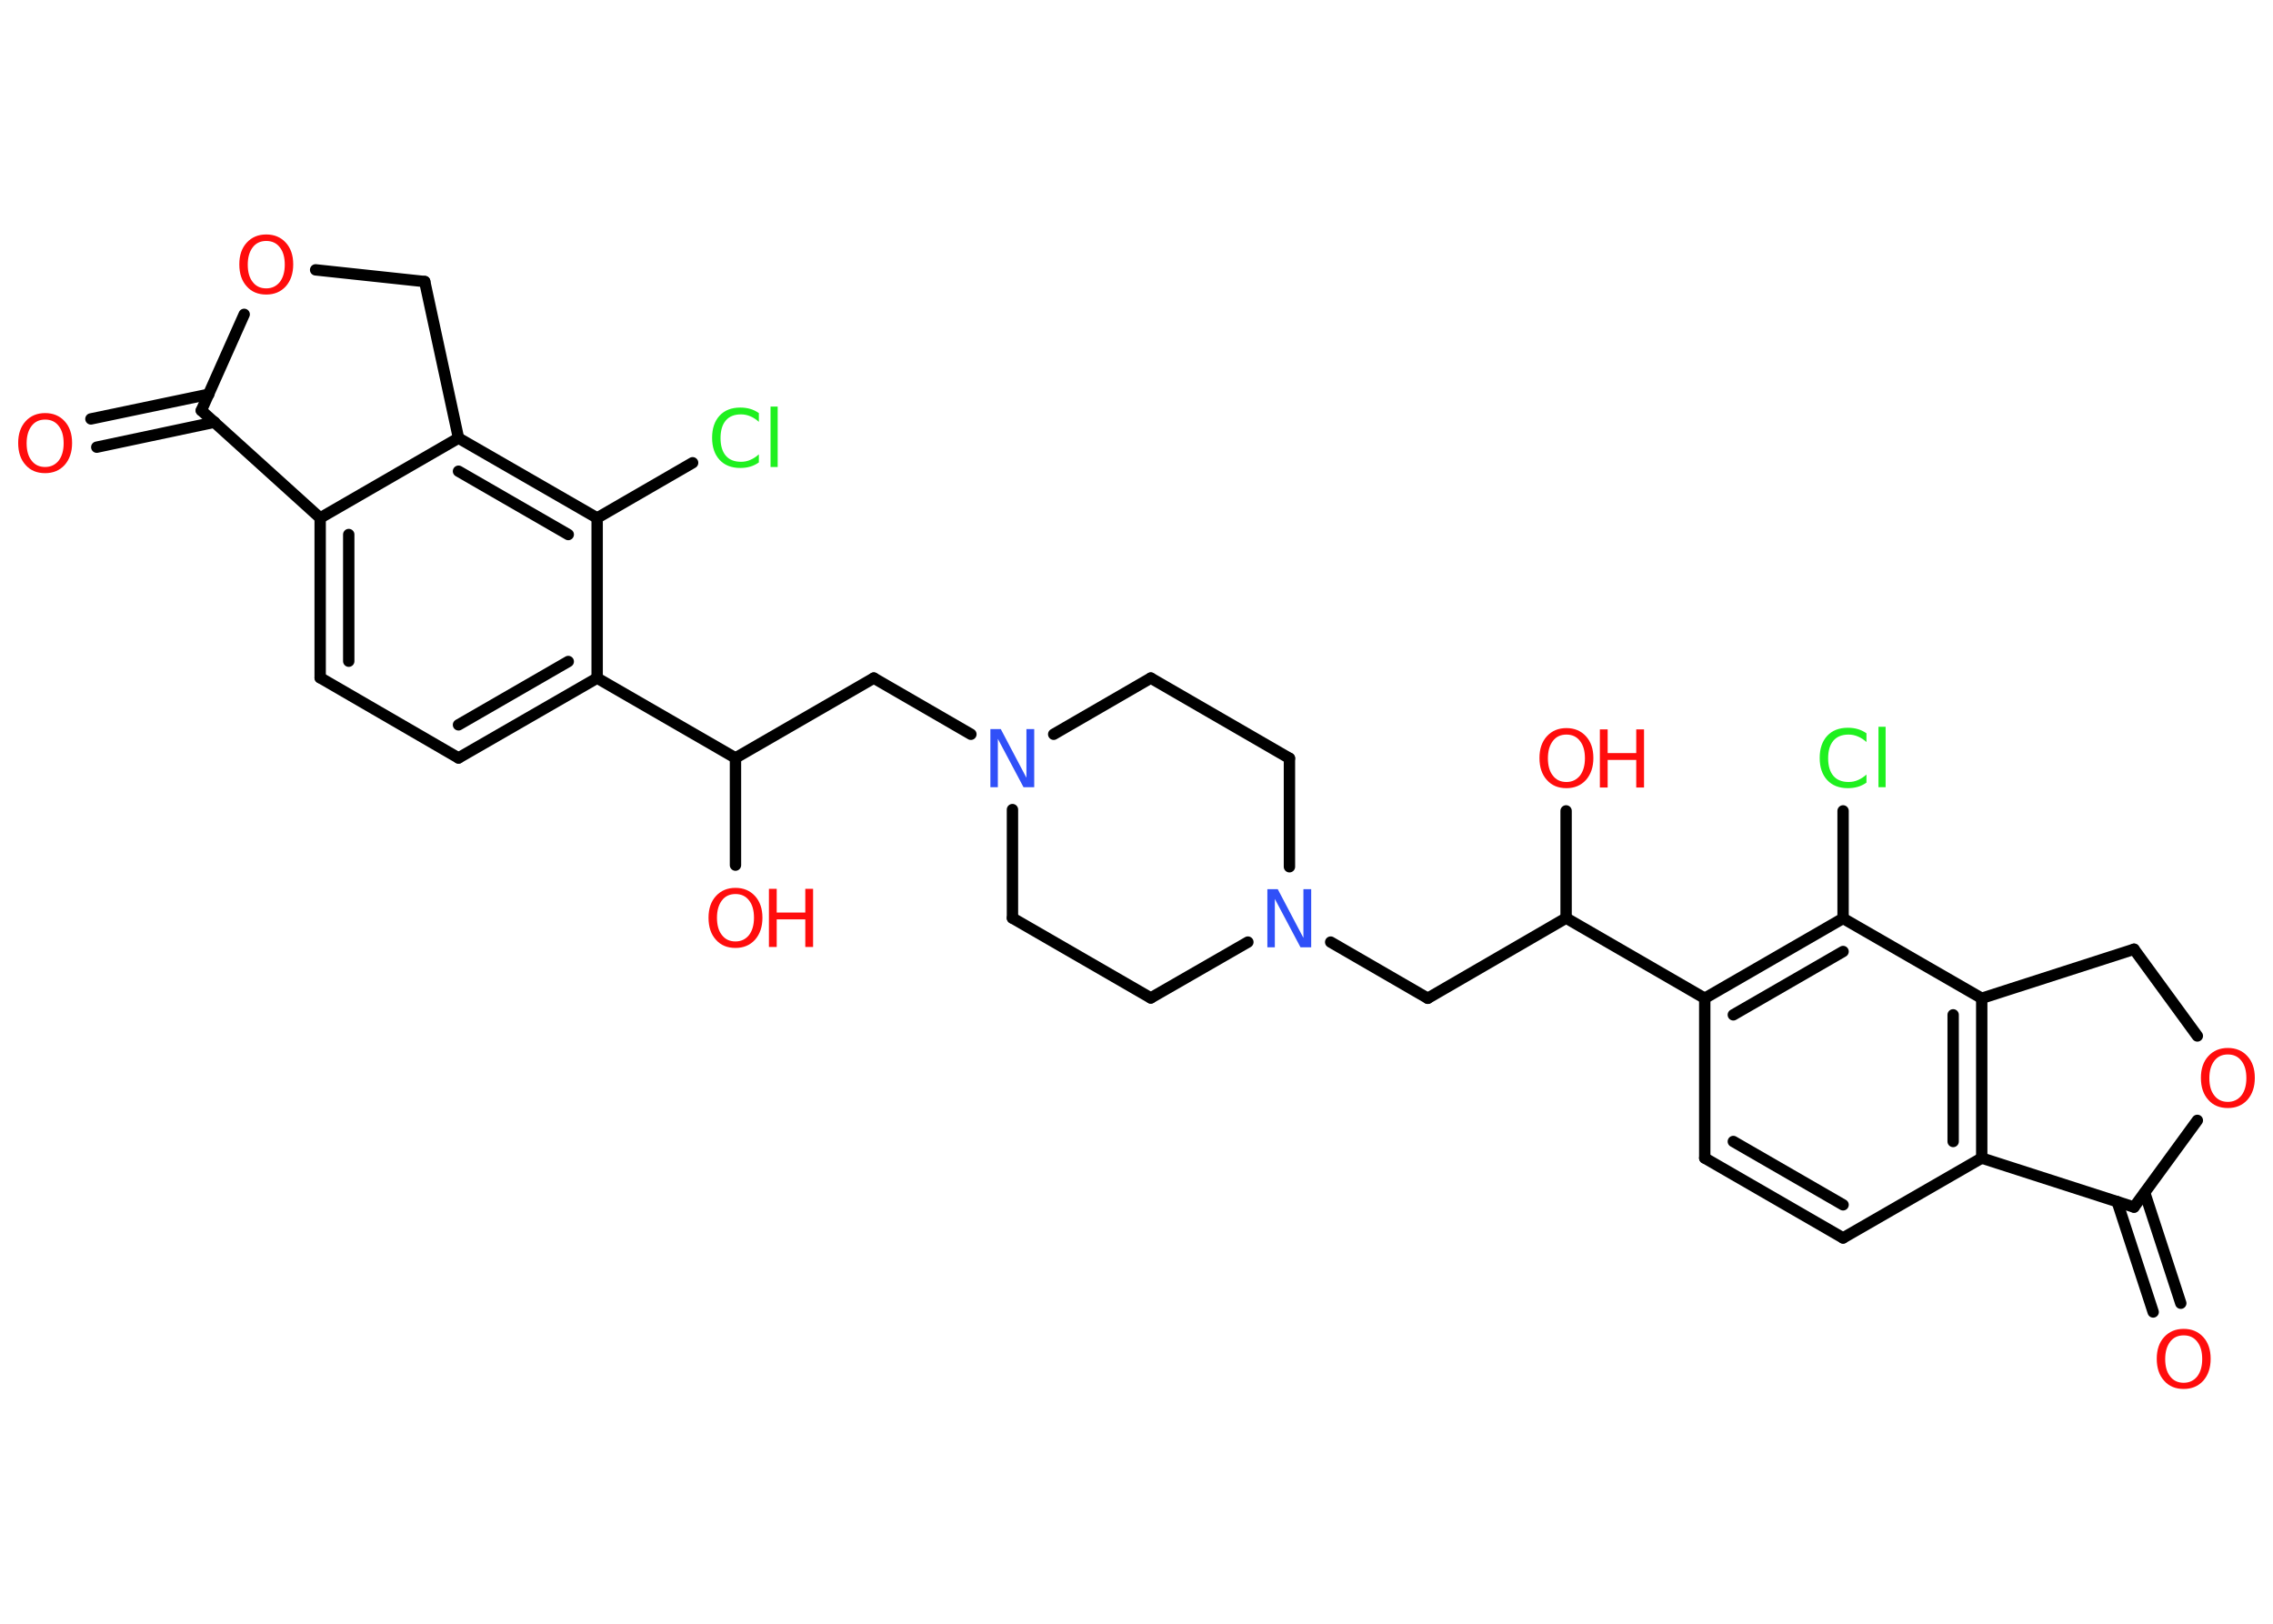 <?xml version='1.0' encoding='UTF-8'?>
<!DOCTYPE svg PUBLIC "-//W3C//DTD SVG 1.1//EN" "http://www.w3.org/Graphics/SVG/1.1/DTD/svg11.dtd">
<svg version='1.2' xmlns='http://www.w3.org/2000/svg' xmlns:xlink='http://www.w3.org/1999/xlink' width='70.0mm' height='50.0mm' viewBox='0 0 70.0 50.0'>
  <desc>Generated by the Chemistry Development Kit (http://github.com/cdk)</desc>
  <g stroke-linecap='round' stroke-linejoin='round' stroke='#000000' stroke-width='.35' fill='#FF0D0D'>
    <rect x='.0' y='.0' width='70.0' height='50.0' fill='#FFFFFF' stroke='none'/>
    <g id='mol1' class='mol'>
      <g id='mol1bnd1' class='bond'>
        <line x1='66.31' y1='40.4' x2='65.2' y2='37.0'/>
        <line x1='67.16' y1='40.13' x2='66.05' y2='36.73'/>
      </g>
      <line id='mol1bnd2' class='bond' x1='65.72' y1='37.17' x2='67.67' y2='34.5'/>
      <line id='mol1bnd3' class='bond' x1='67.67' y1='31.9' x2='65.72' y2='29.23'/>
      <line id='mol1bnd4' class='bond' x1='65.72' y1='29.23' x2='61.03' y2='30.74'/>
      <g id='mol1bnd5' class='bond'>
        <line x1='61.03' y1='35.66' x2='61.03' y2='30.74'/>
        <line x1='60.15' y1='35.15' x2='60.15' y2='31.25'/>
      </g>
      <line id='mol1bnd6' class='bond' x1='65.72' y1='37.17' x2='61.03' y2='35.66'/>
      <line id='mol1bnd7' class='bond' x1='61.03' y1='35.66' x2='56.76' y2='38.12'/>
      <g id='mol1bnd8' class='bond'>
        <line x1='52.5' y1='35.66' x2='56.76' y2='38.12'/>
        <line x1='53.38' y1='35.15' x2='56.76' y2='37.1'/>
      </g>
      <line id='mol1bnd9' class='bond' x1='52.5' y1='35.66' x2='52.5' y2='30.74'/>
      <line id='mol1bnd10' class='bond' x1='52.5' y1='30.74' x2='48.23' y2='28.27'/>
      <line id='mol1bnd11' class='bond' x1='48.23' y1='28.27' x2='48.23' y2='24.97'/>
      <line id='mol1bnd12' class='bond' x1='48.23' y1='28.27' x2='43.97' y2='30.74'/>
      <line id='mol1bnd13' class='bond' x1='43.97' y1='30.74' x2='40.98' y2='29.01'/>
      <line id='mol1bnd14' class='bond' x1='39.71' y1='26.69' x2='39.71' y2='23.35'/>
      <line id='mol1bnd15' class='bond' x1='39.71' y1='23.35' x2='35.44' y2='20.88'/>
      <line id='mol1bnd16' class='bond' x1='35.44' y1='20.88' x2='32.45' y2='22.61'/>
      <line id='mol1bnd17' class='bond' x1='29.9' y1='22.61' x2='26.91' y2='20.88'/>
      <line id='mol1bnd18' class='bond' x1='26.91' y1='20.88' x2='22.65' y2='23.34'/>
      <line id='mol1bnd19' class='bond' x1='22.65' y1='23.34' x2='22.65' y2='26.64'/>
      <line id='mol1bnd20' class='bond' x1='22.65' y1='23.34' x2='18.39' y2='20.88'/>
      <g id='mol1bnd21' class='bond'>
        <line x1='14.12' y1='23.34' x2='18.39' y2='20.88'/>
        <line x1='14.12' y1='22.32' x2='17.5' y2='20.37'/>
      </g>
      <line id='mol1bnd22' class='bond' x1='14.12' y1='23.34' x2='9.86' y2='20.87'/>
      <g id='mol1bnd23' class='bond'>
        <line x1='9.86' y1='15.95' x2='9.86' y2='20.87'/>
        <line x1='10.74' y1='16.46' x2='10.74' y2='20.36'/>
      </g>
      <line id='mol1bnd24' class='bond' x1='9.86' y1='15.95' x2='14.12' y2='13.49'/>
      <g id='mol1bnd25' class='bond'>
        <line x1='18.39' y1='15.95' x2='14.12' y2='13.49'/>
        <line x1='17.5' y1='16.46' x2='14.12' y2='14.51'/>
      </g>
      <line id='mol1bnd26' class='bond' x1='18.39' y1='20.88' x2='18.39' y2='15.95'/>
      <line id='mol1bnd27' class='bond' x1='18.39' y1='15.95' x2='21.33' y2='14.25'/>
      <line id='mol1bnd28' class='bond' x1='14.12' y1='13.49' x2='13.08' y2='8.67'/>
      <line id='mol1bnd29' class='bond' x1='13.08' y1='8.67' x2='9.72' y2='8.31'/>
      <line id='mol1bnd30' class='bond' x1='7.52' y1='9.68' x2='6.2' y2='12.64'/>
      <line id='mol1bnd31' class='bond' x1='9.86' y1='15.95' x2='6.2' y2='12.64'/>
      <g id='mol1bnd32' class='bond'>
        <line x1='6.61' y1='13.0' x2='2.98' y2='13.77'/>
        <line x1='6.43' y1='12.14' x2='2.8' y2='12.9'/>
      </g>
      <line id='mol1bnd33' class='bond' x1='31.18' y1='24.93' x2='31.18' y2='28.27'/>
      <line id='mol1bnd34' class='bond' x1='31.18' y1='28.27' x2='35.44' y2='30.73'/>
      <line id='mol1bnd35' class='bond' x1='38.43' y1='29.01' x2='35.44' y2='30.73'/>
      <g id='mol1bnd36' class='bond'>
        <line x1='56.76' y1='28.28' x2='52.5' y2='30.74'/>
        <line x1='56.76' y1='29.3' x2='53.38' y2='31.25'/>
      </g>
      <line id='mol1bnd37' class='bond' x1='61.03' y1='30.74' x2='56.76' y2='28.28'/>
      <line id='mol1bnd38' class='bond' x1='56.76' y1='28.28' x2='56.76' y2='24.97'/>
      <path id='mol1atm1' class='atom' d='M67.25 41.12q-.27 .0 -.42 .2q-.15 .2 -.15 .53q.0 .34 .15 .53q.15 .2 .42 .2q.26 .0 .42 -.2q.15 -.2 .15 -.53q.0 -.34 -.15 -.53q-.15 -.2 -.42 -.2zM67.25 40.92q.37 .0 .6 .25q.23 .25 .23 .67q.0 .42 -.23 .68q-.23 .25 -.6 .25q-.38 .0 -.6 -.25q-.23 -.25 -.23 -.68q.0 -.42 .23 -.67q.23 -.25 .6 -.25z' stroke='none'/>
      <path id='mol1atm3' class='atom' d='M68.61 32.47q-.27 .0 -.42 .2q-.15 .2 -.15 .53q.0 .34 .15 .53q.15 .2 .42 .2q.26 .0 .42 -.2q.15 -.2 .15 -.53q.0 -.34 -.15 -.53q-.15 -.2 -.42 -.2zM68.61 32.27q.37 .0 .6 .25q.23 .25 .23 .67q.0 .42 -.23 .68q-.23 .25 -.6 .25q-.38 .0 -.6 -.25q-.23 -.25 -.23 -.68q.0 -.42 .23 -.67q.23 -.25 .6 -.25z' stroke='none'/>
      <g id='mol1atm11' class='atom'>
        <path d='M48.24 22.62q-.27 .0 -.42 .2q-.15 .2 -.15 .53q.0 .34 .15 .53q.15 .2 .42 .2q.26 .0 .42 -.2q.15 -.2 .15 -.53q.0 -.34 -.15 -.53q-.15 -.2 -.42 -.2zM48.24 22.42q.37 .0 .6 .25q.23 .25 .23 .67q.0 .42 -.23 .68q-.23 .25 -.6 .25q-.38 .0 -.6 -.25q-.23 -.25 -.23 -.68q.0 -.42 .23 -.67q.23 -.25 .6 -.25z' stroke='none'/>
        <path d='M49.27 22.46h.24v.73h.88v-.73h.24v1.79h-.24v-.85h-.88v.85h-.24v-1.79z' stroke='none'/>
      </g>
      <path id='mol1atm13' class='atom' d='M39.03 27.38h.32l.79 1.5v-1.5h.24v1.79h-.33l-.79 -1.49v1.49h-.23v-1.79z' stroke='none' fill='#3050F8'/>
      <path id='mol1atm16' class='atom' d='M30.5 22.45h.32l.79 1.5v-1.5h.24v1.79h-.33l-.79 -1.49v1.49h-.23v-1.79z' stroke='none' fill='#3050F8'/>
      <g id='mol1atm19' class='atom'>
        <path d='M22.65 27.53q-.27 .0 -.42 .2q-.15 .2 -.15 .53q.0 .34 .15 .53q.15 .2 .42 .2q.26 .0 .42 -.2q.15 -.2 .15 -.53q.0 -.34 -.15 -.53q-.15 -.2 -.42 -.2zM22.65 27.34q.37 .0 .6 .25q.23 .25 .23 .67q.0 .42 -.23 .68q-.23 .25 -.6 .25q-.38 .0 -.6 -.25q-.23 -.25 -.23 -.68q.0 -.42 .23 -.67q.23 -.25 .6 -.25z' stroke='none'/>
        <path d='M23.68 27.37h.24v.73h.88v-.73h.24v1.79h-.24v-.85h-.88v.85h-.24v-1.79z' stroke='none'/>
      </g>
      <path id='mol1atm26' class='atom' d='M23.37 12.73v.26q-.12 -.11 -.26 -.17q-.14 -.06 -.29 -.06q-.31 .0 -.47 .19q-.16 .19 -.16 .54q.0 .35 .16 .54q.16 .19 .47 .19q.16 .0 .29 -.06q.14 -.06 .26 -.17v.25q-.13 .09 -.27 .13q-.14 .04 -.3 .04q-.41 .0 -.64 -.25q-.23 -.25 -.23 -.68q.0 -.43 .23 -.68q.23 -.25 .64 -.25q.16 .0 .3 .04q.14 .04 .27 .13zM23.73 12.52h.22v1.86h-.22v-1.86z' stroke='none' fill='#1FF01F'/>
      <path id='mol1atm28' class='atom' d='M8.2 7.42q-.27 .0 -.42 .2q-.15 .2 -.15 .53q.0 .34 .15 .53q.15 .2 .42 .2q.26 .0 .42 -.2q.15 -.2 .15 -.53q.0 -.34 -.15 -.53q-.15 -.2 -.42 -.2zM8.2 7.22q.37 .0 .6 .25q.23 .25 .23 .67q.0 .42 -.23 .68q-.23 .25 -.6 .25q-.38 .0 -.6 -.25q-.23 -.25 -.23 -.68q.0 -.42 .23 -.67q.23 -.25 .6 -.25z' stroke='none'/>
      <path id='mol1atm30' class='atom' d='M1.39 12.92q-.27 .0 -.42 .2q-.15 .2 -.15 .53q.0 .34 .15 .53q.15 .2 .42 .2q.26 .0 .42 -.2q.15 -.2 .15 -.53q.0 -.34 -.15 -.53q-.15 -.2 -.42 -.2zM1.39 12.72q.37 .0 .6 .25q.23 .25 .23 .67q.0 .42 -.23 .68q-.23 .25 -.6 .25q-.38 .0 -.6 -.25q-.23 -.25 -.23 -.68q.0 -.42 .23 -.67q.23 -.25 .6 -.25z' stroke='none'/>
      <path id='mol1atm34' class='atom' d='M57.48 22.59v.26q-.12 -.11 -.26 -.17q-.14 -.06 -.29 -.06q-.31 .0 -.47 .19q-.16 .19 -.16 .54q.0 .35 .16 .54q.16 .19 .47 .19q.16 .0 .29 -.06q.14 -.06 .26 -.17v.25q-.13 .09 -.27 .13q-.14 .04 -.3 .04q-.41 .0 -.64 -.25q-.23 -.25 -.23 -.68q.0 -.43 .23 -.68q.23 -.25 .64 -.25q.16 .0 .3 .04q.14 .04 .27 .13zM57.85 22.38h.22v1.86h-.22v-1.86z' stroke='none' fill='#1FF01F'/>
    </g>
  </g>
</svg>
